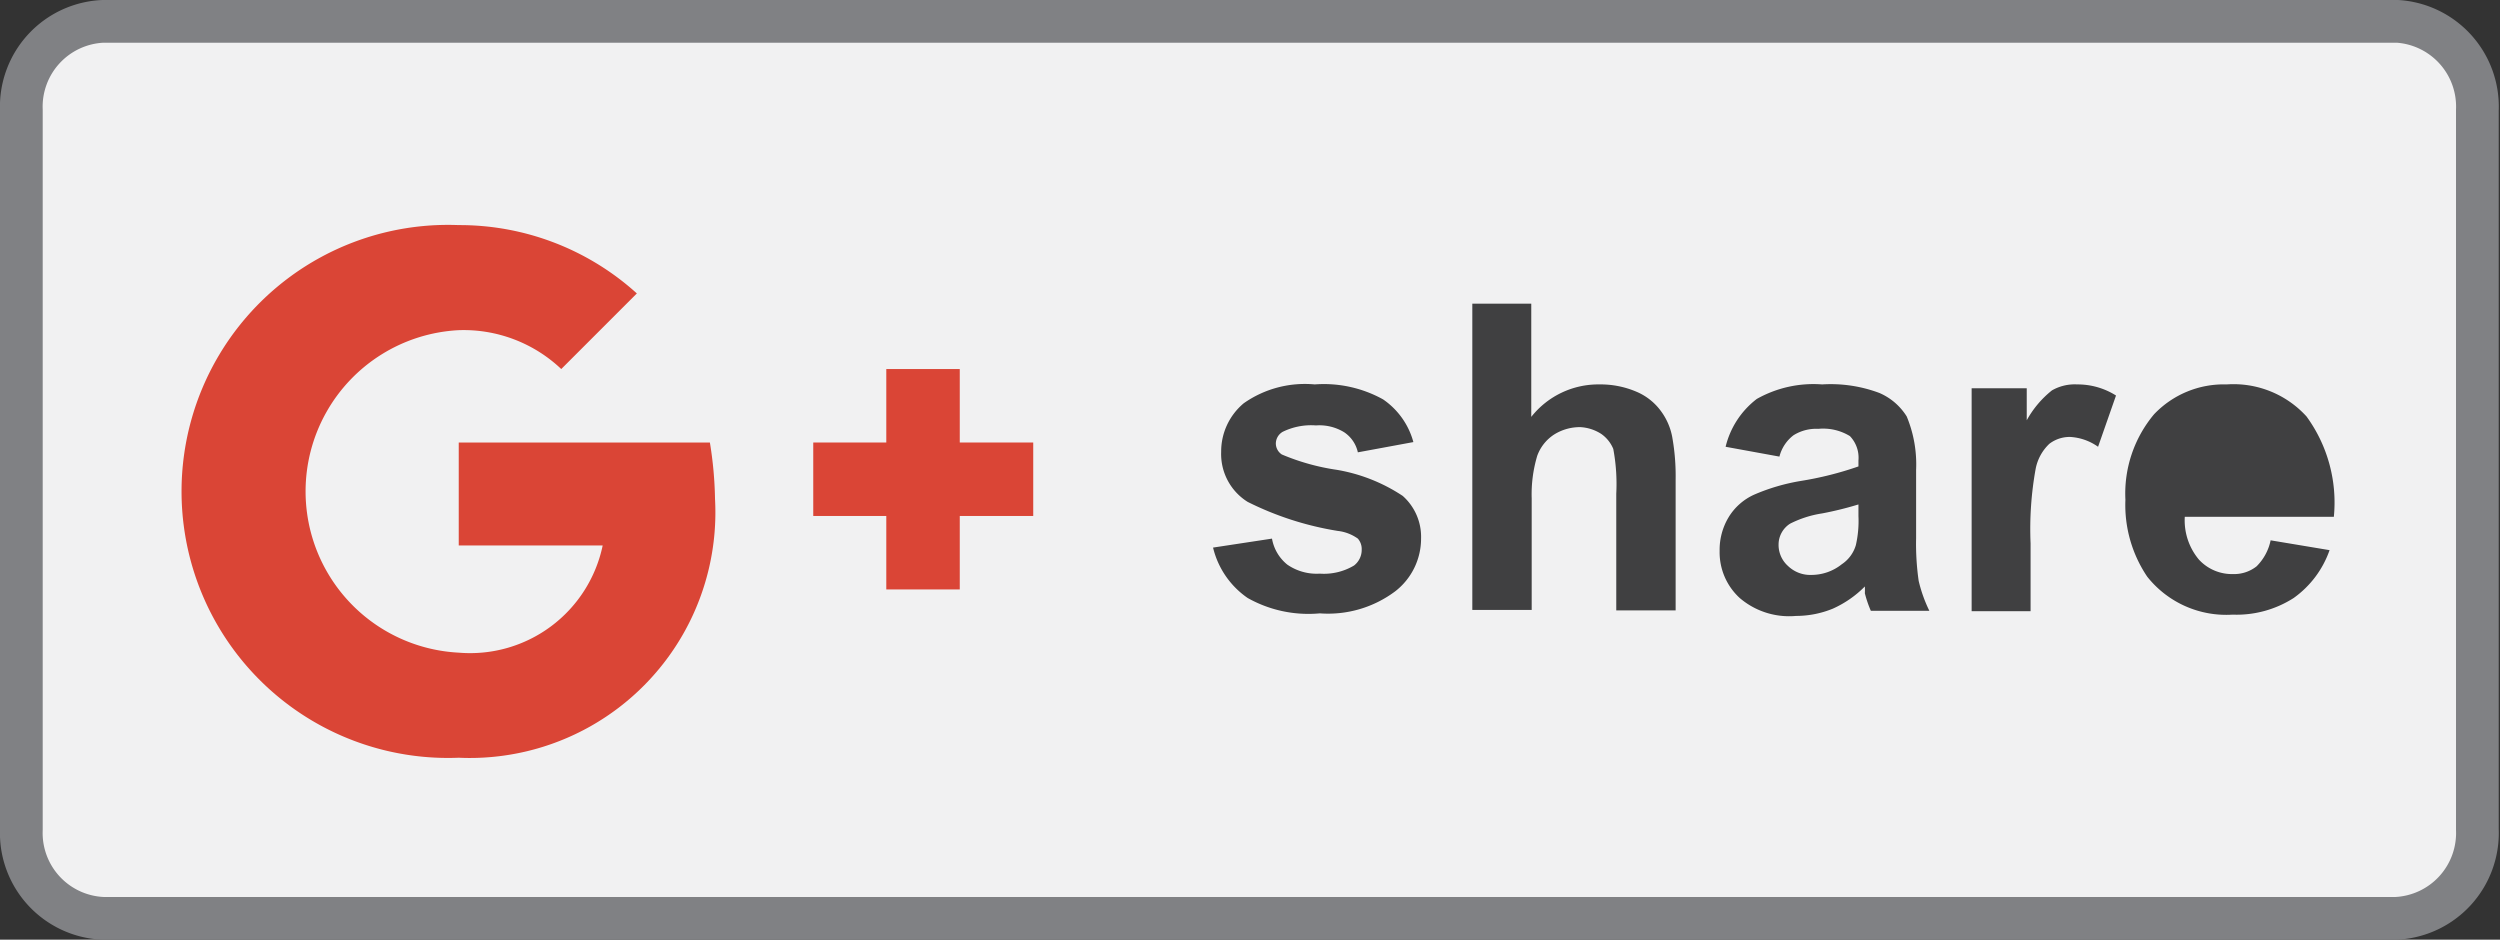 <svg xmlns="http://www.w3.org/2000/svg" viewBox="0 0 58.53 22"><rect x="0" y="0" width="58.53" height="22" fill="#333333" stroke="none"/><defs><style>.cls-1{fill:#f1f1f2;stroke:#808184;stroke-miterlimit:10;}.cls-2{fill:#da4536;}.cls-3{fill:#404041;}</style></defs><title>plus share</title><g id="Layer_2" data-name="Layer 2"><g id="pages"><path class="cls-1" d="M58,19.42a2,2,0,0,1-1.9,2.08H2.41A2,2,0,0,1,.5,19.42V2.58A2,2,0,0,1,2.41.5H56.13A2,2,0,0,1,58,2.58Z"/><polygon class="cls-2" points="22.47 8.64 20.75 8.64 20.75 10.36 19.04 10.36 19.04 12.08 20.75 12.08 20.75 13.8 22.47 13.8 22.47 12.08 24.19 12.08 24.19 10.36 22.47 10.36 22.47 8.64"/><path class="cls-2" d="M10.74,10.36v2.41h3.37a3.17,3.17,0,0,1-3.37,2.51,3.78,3.78,0,0,1,0-7.55,3.32,3.32,0,0,1,2.4.91l1.77-1.77a6.18,6.18,0,0,0-4.17-1.6,6.24,6.24,0,1,0,0,12.47,5.75,5.75,0,0,0,6-6.06,9,9,0,0,0-.12-1.32Z"/><path class="cls-3" d="M28.4,12.82l1.38-.21a1,1,0,0,0,.36.61,1.21,1.21,0,0,0,.76.21,1.37,1.37,0,0,0,.8-.19.46.46,0,0,0,.18-.37.37.37,0,0,0-.09-.26,1,1,0,0,0-.47-.18,7.29,7.29,0,0,1-2.11-.68,1.32,1.32,0,0,1-.62-1.17,1.47,1.47,0,0,1,.53-1.14A2.49,2.49,0,0,1,30.78,9a2.86,2.86,0,0,1,1.6.35,1.77,1.77,0,0,1,.71,1l-1.3.24a.76.76,0,0,0-.32-.47,1.11,1.11,0,0,0-.66-.16,1.51,1.51,0,0,0-.78.15.32.32,0,0,0-.16.28.31.31,0,0,0,.14.25A5.22,5.22,0,0,0,31.3,11a4,4,0,0,1,1.54.61,1.28,1.28,0,0,1,.43,1,1.56,1.56,0,0,1-.6,1.23,2.62,2.62,0,0,1-1.77.52A2.9,2.9,0,0,1,29.21,14,2,2,0,0,1,28.4,12.82Z"/><path class="cls-3" d="M35.85,7.11V9.76A2,2,0,0,1,37.45,9a2.13,2.13,0,0,1,.86.17,1.37,1.37,0,0,1,.58.46,1.47,1.47,0,0,1,.26.6,5.17,5.17,0,0,1,.08,1v3.06H37.84V11.56a4.46,4.46,0,0,0-.07-1.05.8.8,0,0,0-.28-.35A1,1,0,0,0,37,10a1.14,1.14,0,0,0-.61.17,1,1,0,0,0-.4.5,3.14,3.14,0,0,0-.13,1v2.61H34.47V7.11Z"/><path class="cls-3" d="M41.66,10.69l-1.26-.23a2,2,0,0,1,.73-1.12A2.7,2.7,0,0,1,42.66,9,3.24,3.24,0,0,1,44,9.2a1.41,1.41,0,0,1,.64.55A2.92,2.92,0,0,1,44.86,11V12.6a6.12,6.12,0,0,0,.06,1,3.3,3.3,0,0,0,.25.7H43.8a2.66,2.66,0,0,1-.14-.41,1.66,1.66,0,0,0,0-.16,2.47,2.47,0,0,1-.75.52,2.27,2.27,0,0,1-.86.17A1.78,1.78,0,0,1,40.73,14a1.45,1.45,0,0,1-.47-1.1,1.48,1.48,0,0,1,.21-.79,1.35,1.35,0,0,1,.6-.53,4.67,4.67,0,0,1,1.09-.32,7.9,7.9,0,0,0,1.35-.34v-.14a.73.73,0,0,0-.2-.57,1.2,1.2,0,0,0-.74-.17,1,1,0,0,0-.58.15A.91.91,0,0,0,41.66,10.69Zm1.85,1.12a8,8,0,0,1-.85.21,2.48,2.48,0,0,0-.75.24.58.58,0,0,0-.27.49.66.66,0,0,0,.22.5.75.75,0,0,0,.55.21,1.14,1.14,0,0,0,.71-.25.81.81,0,0,0,.33-.45,2.54,2.54,0,0,0,.06-.68Z"/><path class="cls-3" d="M47.54,14.31H46.16V9.09h1.29v.75a2.33,2.33,0,0,1,.59-.7A1.07,1.07,0,0,1,48.63,9a1.68,1.68,0,0,1,.91.26l-.42,1.2a1.25,1.25,0,0,0-.65-.23.78.78,0,0,0-.49.16,1.09,1.09,0,0,0-.32.58,7.9,7.9,0,0,0-.12,1.75Z"/><path class="cls-3" d="M53.16,12.65l1.38.23A2.31,2.31,0,0,1,53.7,14a2.48,2.48,0,0,1-1.43.39,2.36,2.36,0,0,1-2-.89,3,3,0,0,1-.51-1.8,2.89,2.89,0,0,1,.67-2A2.25,2.25,0,0,1,52.13,9,2.31,2.31,0,0,1,54,9.75a3.42,3.42,0,0,1,.64,2.35H51.15a1.43,1.43,0,0,0,.33,1,1.05,1.05,0,0,0,.8.34.85.85,0,0,0,.55-.18A1.2,1.2,0,0,0,53.16,12.65Z"/></g></g></svg>